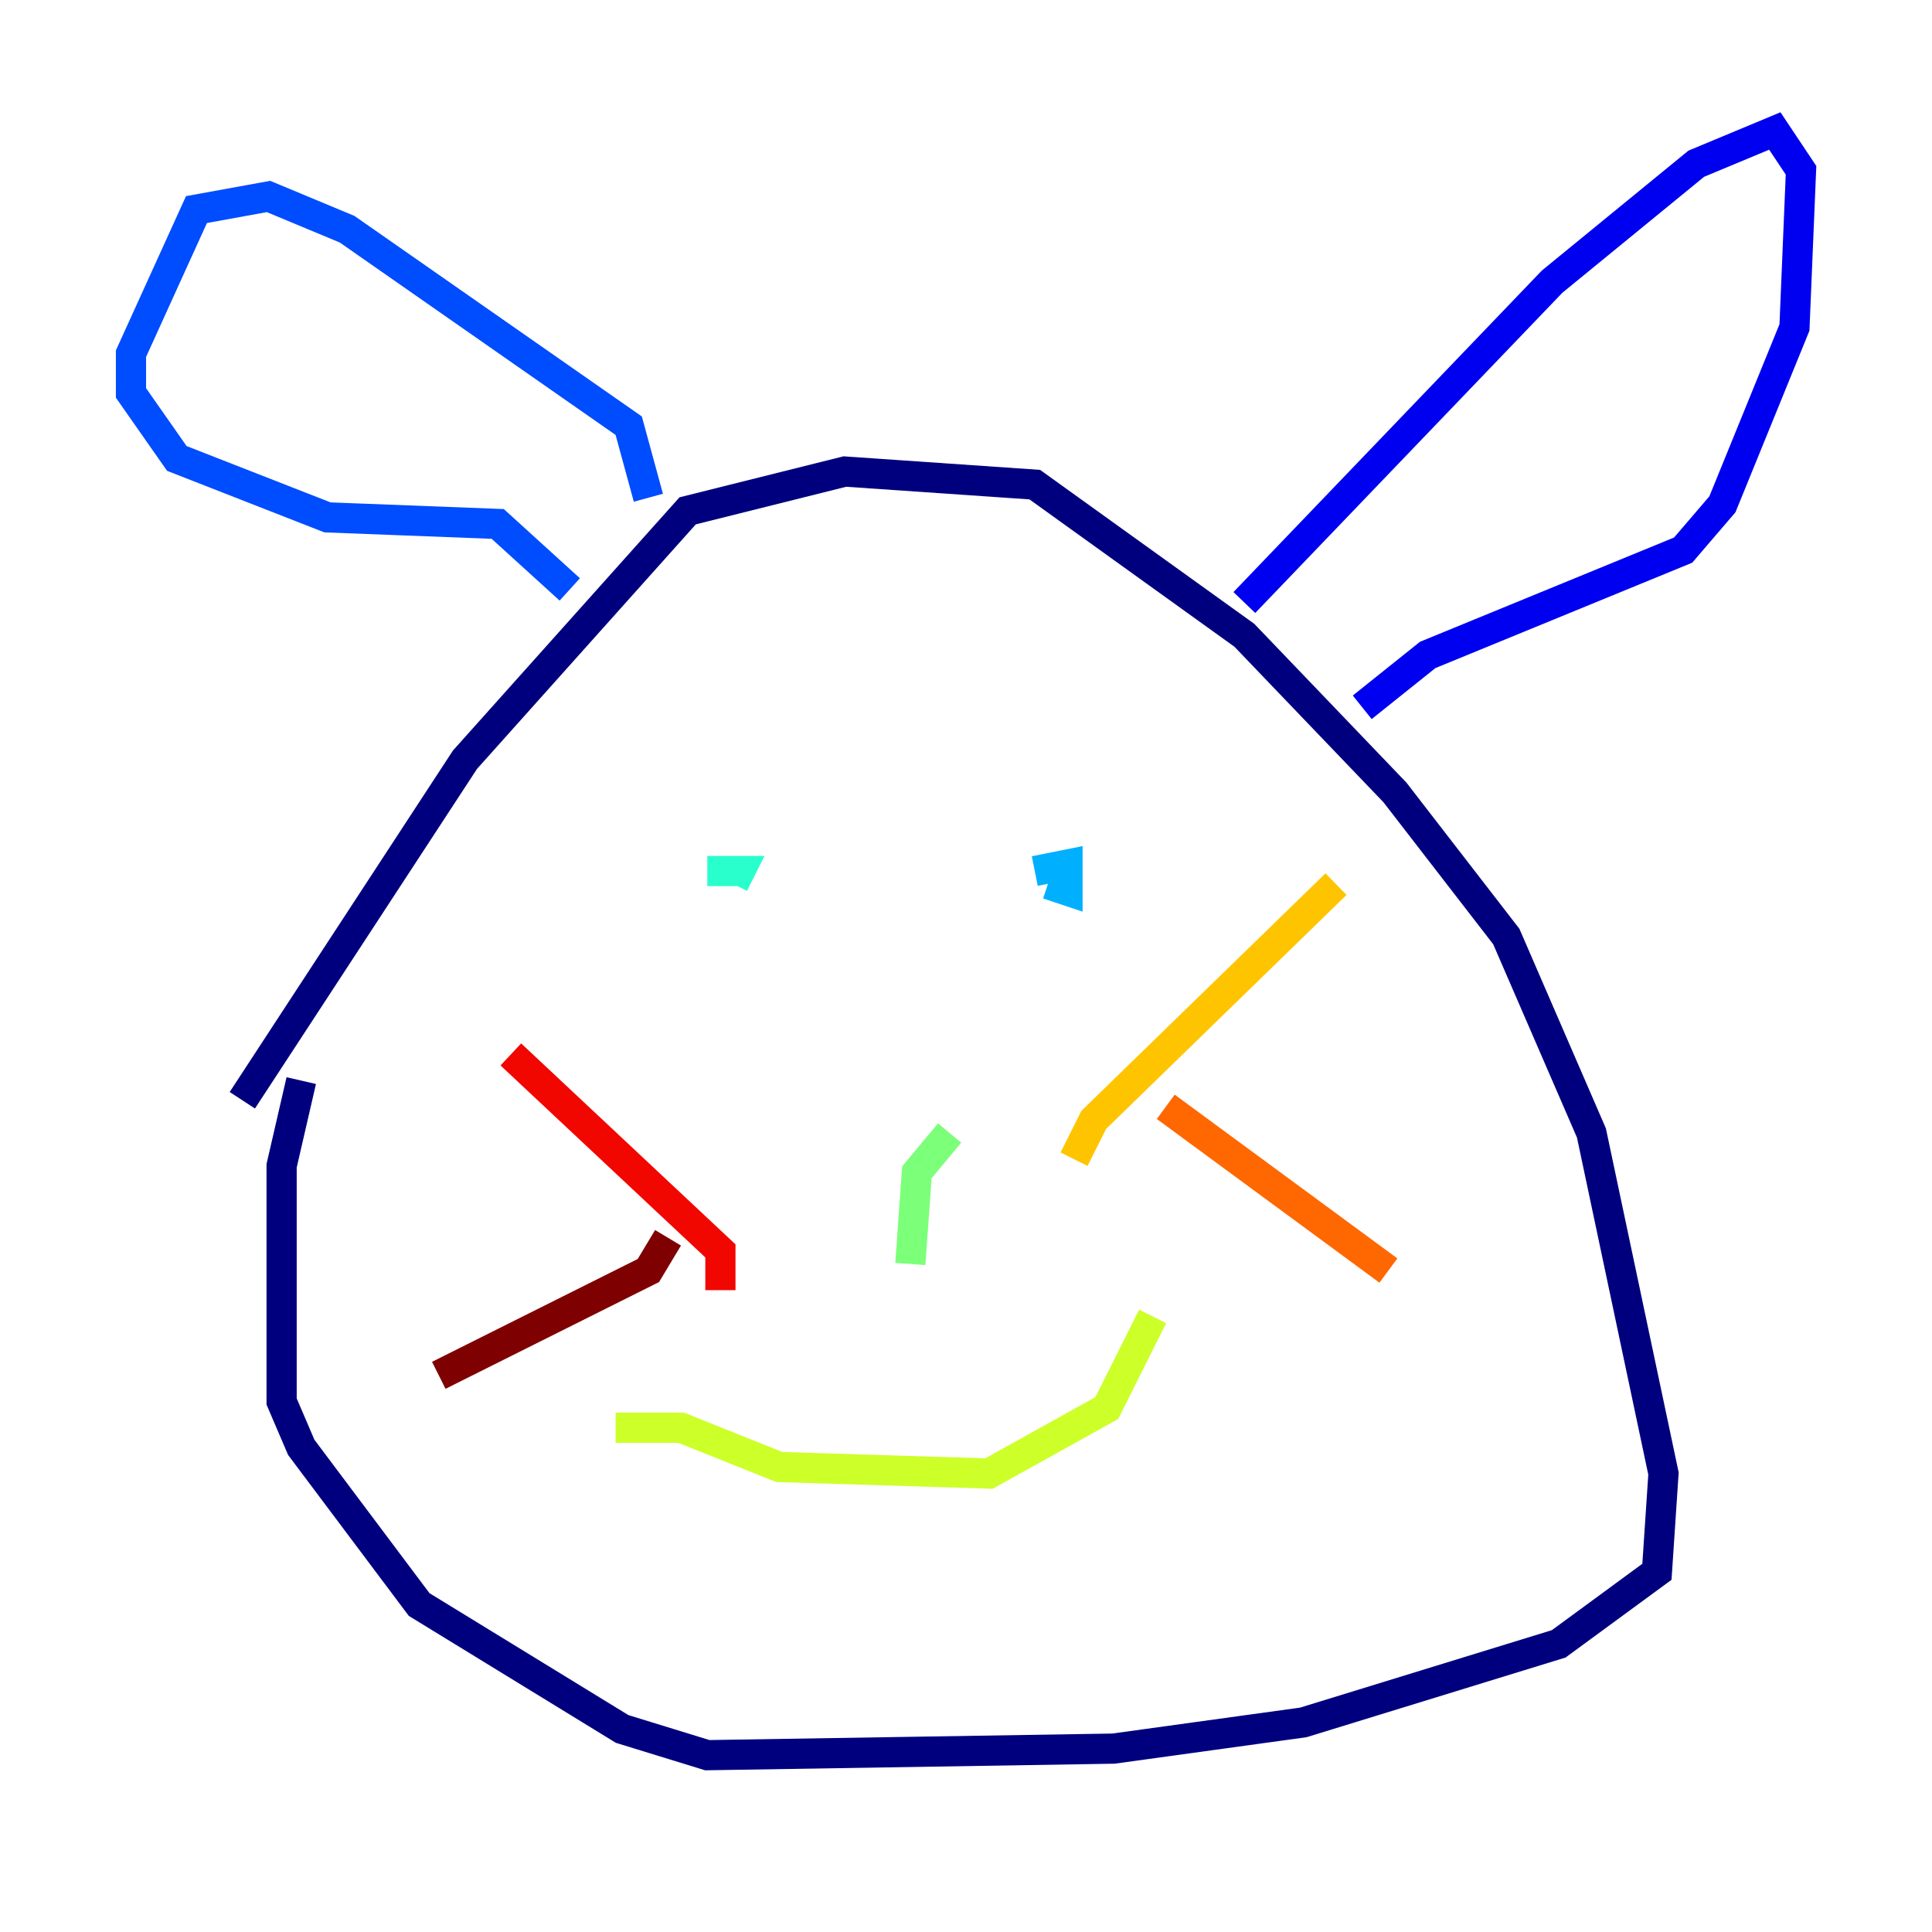 <?xml version="1.0" encoding="utf-8" ?>
<svg baseProfile="tiny" height="128" version="1.2" viewBox="0,0,128,128" width="128" xmlns="http://www.w3.org/2000/svg" xmlns:ev="http://www.w3.org/2001/xml-events" xmlns:xlink="http://www.w3.org/1999/xlink"><defs /><polyline fill="none" points="16.054,72.895 30.807,50.332 45.559,33.844 55.973,31.241 68.556,32.108 82.441,42.088 92.42,52.502 99.797,62.047 105.437,75.064 110.21,97.627 109.776,104.136 103.268,108.909 86.346,114.115 73.763,115.851 46.861,116.285 41.22,114.549 27.77,106.305 19.959,95.891 18.658,92.854 18.658,77.234 19.959,71.593" stroke="#00007f" stroke-width="2" /><polyline fill="none" points="82.441,39.919 102.834,18.658 112.38,10.848 117.586,8.678 119.322,11.281 118.888,21.695 114.115,33.41 111.512,36.447 94.59,43.39 90.251,46.861" stroke="#0000f1" stroke-width="2" /><polyline fill="none" points="42.956,32.976 41.654,28.203 22.997,15.186 17.79,13.017 13.017,13.885 8.678,23.43 8.678,26.034 11.715,30.373 21.695,34.278 32.976,34.712 37.749,39.051" stroke="#004cff" stroke-width="2" /><polyline fill="none" points="68.556,57.709 70.725,57.275 70.725,59.01 69.424,58.576" stroke="#00b0ff" stroke-width="2" /><polyline fill="none" points="46.861,57.709 49.031,57.709 48.597,58.576" stroke="#29ffcd" stroke-width="2" /><polyline fill="none" points="62.915,75.064 60.746,77.668 60.312,83.742" stroke="#7cff79" stroke-width="2" /><polyline fill="none" points="40.786,94.59 45.125,94.59 51.634,97.193 65.519,97.627 73.329,93.288 76.366,87.214" stroke="#cdff29" stroke-width="2" /><polyline fill="none" points="71.159,76.8 72.461,74.197 88.515,58.576" stroke="#ffc400" stroke-width="2" /><polyline fill="none" points="77.234,73.329 91.986,84.176" stroke="#ff6700" stroke-width="2" /><polyline fill="none" points="47.729,85.478 47.729,82.875 33.844,69.858" stroke="#f10700" stroke-width="2" /><polyline fill="none" points="44.258,82.007 42.956,84.176 29.071,91.119" stroke="#7f0000" stroke-width="2" /></svg>